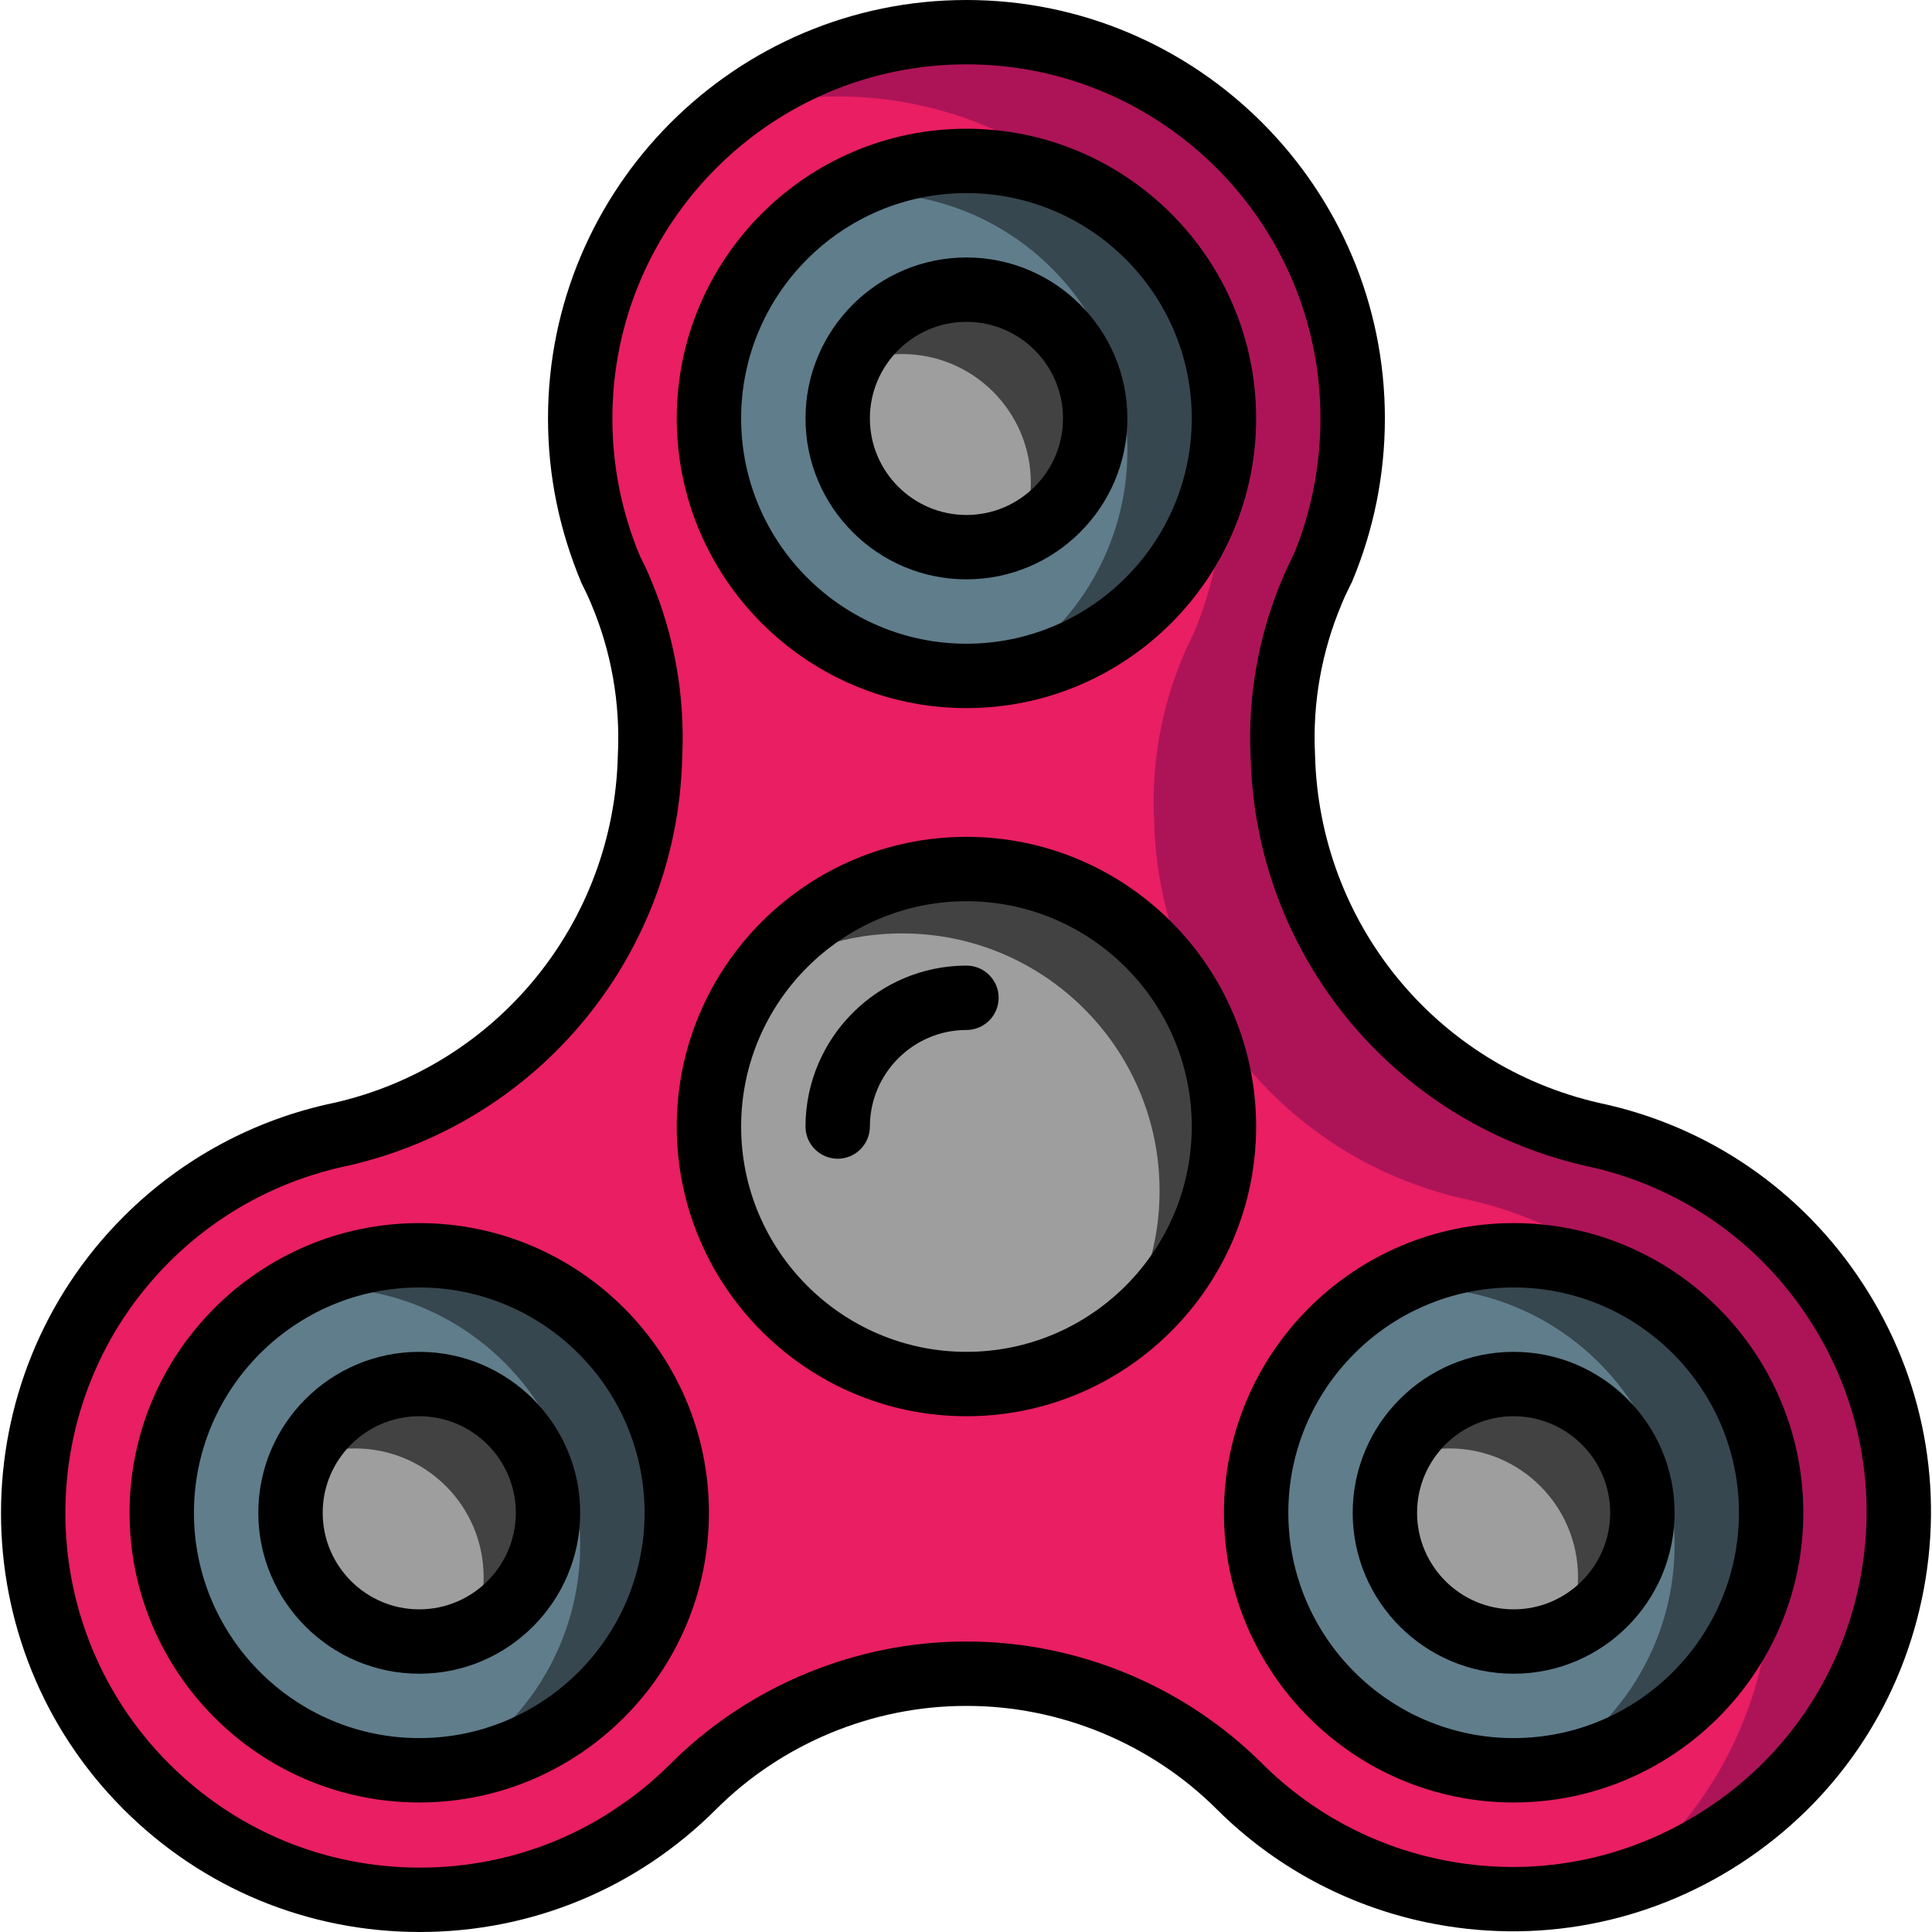 <?xml version="1.0" encoding="iso-8859-1"?>
<!-- Generator: Adobe Illustrator 19.0.0, SVG Export Plug-In . SVG Version: 6.00 Build 0)  -->
<svg xmlns="http://www.w3.org/2000/svg" xmlns:xlink="http://www.w3.org/1999/xlink" version="1.1" id="Layer_1" x="0px" y="0px" viewBox="0 0 511.991 511.991" style="enable-background:new 0 0 511.991 511.991;" xml:space="preserve">
<path style="fill:#AD1457;" d="M503.481,400.898c-0.162,56.698-46.258,102.521-102.956,102.359  c-26.98-0.077-52.834-10.773-71.993-29.769c-39.997-39.988-104.841-39.988-144.838,0c-12.343,12.147-27.535,21.001-44.185,25.76  c-9.229,2.687-18.791,4.035-28.405,4.009C54.543,503.146,8.772,457.212,8.882,400.65c0.085-48.424,34.086-90.17,81.495-100.065  c2.132-0.426,4.18-0.938,6.227-1.535c43.98-13.017,74.543-52.92,75.66-98.776c0.742-14.868-1.877-29.71-7.677-43.417  c-0.682-1.706-1.45-3.327-2.303-5.033l-0.512-1.024c-5.289-12.641-8.01-26.212-8.018-39.92c0-56.528,45.831-102.359,102.359-102.359  S358.473,54.353,358.473,110.88c-0.009,13.708-2.73,27.279-8.018,39.92l-0.512,1.024c-0.853,1.706-1.621,3.327-2.303,5.033  c-5.8,13.708-8.419,28.55-7.677,43.417c1.1,48.245,34.836,89.573,81.887,100.312C469.387,310.464,503.464,352.345,503.481,400.898z"/>
<path style="fill:#E91E63;" d="M469.362,417.958c0.034,31.902-14.825,61.995-40.176,81.375c-9.127,2.619-18.57,3.932-28.063,3.924  c-27.168,0.009-53.252-10.688-72.59-29.769c-36.32-36.21-93.804-40.039-134.602-8.956c-16.761,4.743-32.038,13.699-44.356,26.016  c-3.173,3.096-6.534,6.005-10.065,8.701c-9.229,2.687-18.791,4.035-28.405,4.009C54.577,503.265,8.754,457.451,8.746,400.923  c0-32.03,14.987-62.217,40.517-81.572c2.303-0.682,4.606-1.194,6.995-1.706c14.697-3.02,28.498-9.383,40.347-18.595  c43.98-13.017,74.543-52.92,75.66-98.776c0.742-14.868-1.877-29.71-7.677-43.417c-0.682-1.706-1.45-3.327-2.303-5.033l-0.512-1.024  c-5.289-12.641-8.01-26.212-8.018-39.92c-0.034-31.902,14.825-61.995,40.176-81.375c54.361-15.499,111,16.002,126.499,70.363  c2.602,9.127,3.924,18.578,3.924,28.072c-0.009,13.708-2.73,27.279-8.018,39.92l-0.512,1.024c-0.853,1.706-1.621,3.327-2.303,5.033  c-5.8,13.708-8.419,28.55-7.677,43.417c1.1,48.245,34.836,89.573,81.887,100.312C435.268,327.523,469.345,369.405,469.362,417.958z"/>
<path d="M111.259,511.991c-0.026,0-0.051,0-0.085,0c-29.659-0.026-57.534-11.592-78.492-32.576  c-43.264-43.323-43.213-113.772,0.111-157.044c15.328-15.311,34.64-25.735,55.845-30.136c43.136-9.844,74.091-47.75,75.097-92.157  c0.682-13.733-1.74-27.449-7.003-39.894c-0.665-1.646-1.331-3.054-2.081-4.546l-0.503-1.007c-6.005-14.305-8.922-28.84-8.922-43.741  C145.225,49.738,194.971,0,256.114,0s110.889,49.747,110.889,110.889c-0.009,14.919-2.926,29.454-8.675,43.204l-0.776,1.587  c-0.717,1.442-1.39,2.858-1.987,4.35c-5.331,12.599-7.754,26.315-7.08,39.818c1.015,44.629,31.962,82.536,75.26,92.422  c28.865,6.073,53.756,23.116,69.937,47.938c16.181,24.831,21.734,54.481,15.627,83.482c-6.107,29.002-23.15,53.892-47.972,70.082  c-24.839,16.181-54.489,21.717-83.482,15.627c-20.992-4.427-40.125-14.748-55.334-29.872  c-17.444-17.452-41.549-27.449-66.201-27.449c-0.077,0-0.162-0.009-0.23,0c-0.068,0-0.136,0-0.196,0  c-24.643,0-48.749,9.997-66.167,27.441C168.75,500.459,140.891,511.983,111.259,511.991z M256.114,17.051  c-51.734,0-93.829,42.095-93.829,93.829c0,12.633,2.482,24.959,7.361,36.627l0.264,0.486c0.972,1.945,1.834,3.77,2.602,5.689  c6.193,14.646,9.076,30.955,8.274,47.017c-1.177,51.99-37.583,96.576-88.506,108.202c-18.109,3.762-34.452,12.59-47.426,25.547  c-36.67,36.619-36.713,96.235-0.094,132.905c17.742,17.768,41.336,27.552,66.44,27.577c0.026,0,0.043,0,0.068,0  c25.078,0,48.663-9.767,66.405-27.492c20.583-20.6,49.09-32.422,78.228-32.422c0.136,0,0.273,0,0.426,0  c29.147,0,57.645,11.814,78.245,32.439c12.846,12.769,29.027,21.504,46.795,25.257c24.532,5.178,49.627,0.478,70.645-13.23  c21.009-13.691,35.425-34.751,40.602-59.3c5.178-24.549,0.478-49.636-13.23-70.645c-13.691-21.009-34.751-35.425-59.3-40.602  c-51.06-11.652-87.466-56.246-88.66-108.466c-0.793-15.823,2.09-32.141,8.351-46.932c0.699-1.766,1.561-3.591,2.516-5.51  l0.537-1.075c4.615-11.097,7.088-23.432,7.097-36.073C349.943,59.146,307.848,17.051,256.114,17.051z"/>
<g>
	<path style="fill:#37474F;" d="M324.353,110.88c-0.009,34.486-25.735,63.539-59.965,67.728c-2.747,0.341-5.51,0.512-8.274,0.512   c-37.685,0-68.239-30.554-68.239-68.239s30.554-68.239,68.239-68.239S324.353,73.195,324.353,110.88z"/>
	<path style="fill:#37474F;" d="M179.344,400.898c-0.009,34.486-25.735,63.539-59.965,67.728c-2.747,0.341-5.51,0.512-8.274,0.512   c-37.685,0-68.239-30.554-68.239-68.239s30.554-68.239,68.239-68.239S179.344,363.213,179.344,400.898z"/>
	<path style="fill:#37474F;" d="M469.362,400.898c-0.009,34.486-25.735,63.539-59.965,67.728c-2.747,0.341-5.51,0.512-8.274,0.512   c-37.685,0-68.239-30.554-68.239-68.239s30.554-68.239,68.239-68.239S469.362,363.213,469.362,400.898z"/>
</g>
<g>
	<path style="fill:#607D8B;" d="M298.763,119.41c0.026,24.481-13.102,47.085-34.376,59.198c-2.747,0.341-5.51,0.512-8.274,0.512   c-37.668,0.017-68.222-30.512-68.239-68.18c-0.009-24.489,13.111-47.111,34.376-59.257c2.738-0.341,5.502-0.512,8.274-0.512   c37.677-0.009,68.231,30.529,68.239,68.205C298.763,119.385,298.763,119.402,298.763,119.41z"/>
	<path style="fill:#607D8B;" d="M153.755,409.428c0.026,24.481-13.102,47.085-34.376,59.198c-2.747,0.341-5.51,0.512-8.274,0.512   c-37.668,0.017-68.222-30.512-68.239-68.18c-0.009-24.489,13.11-47.111,34.376-59.257c2.738-0.341,5.502-0.512,8.274-0.512   c37.677-0.009,68.231,30.529,68.239,68.205C153.755,409.402,153.755,409.419,153.755,409.428z"/>
	<path style="fill:#607D8B;" d="M443.772,409.428c0.026,24.481-13.102,47.085-34.376,59.198c-2.747,0.341-5.51,0.512-8.274,0.512   c-37.668,0.017-68.222-30.512-68.239-68.18c-0.009-24.489,13.11-47.111,34.376-59.257c2.747-0.341,5.51-0.512,8.274-0.512   c37.677-0.009,68.231,30.529,68.239,68.205C443.772,409.402,443.772,409.419,443.772,409.428z"/>
</g>
<path d="M256.114,187.65c-42.325,0-76.769-34.444-76.769-76.769s34.444-76.769,76.769-76.769c42.334,0,76.769,34.444,76.769,76.769  S298.439,187.65,256.114,187.65z M256.114,51.171c-32.926,0-59.709,26.784-59.709,59.709s26.784,59.709,59.709,59.709  c32.917,0,59.709-26.784,59.709-59.709S289.031,51.171,256.114,51.171z"/>
<g>
	<path style="fill:#424242;" d="M290.233,110.88c0,13.418-7.882,25.573-20.131,31.049c-4.384,2.022-9.161,3.071-13.989,3.071   c-18.843,0.009-34.111-15.26-34.12-34.103c0-0.009,0-0.009,0-0.017c-0.009-4.828,1.041-9.605,3.071-13.989   c7.703-17.171,27.867-24.848,45.038-17.145C282.36,85.248,290.25,97.437,290.233,110.88z"/>
	<path style="fill:#424242;" d="M145.225,400.898c0,13.418-7.882,25.573-20.131,31.049c-4.384,2.022-9.161,3.071-13.989,3.071   c-18.843,0.009-34.111-15.26-34.12-34.103c0-0.009,0-0.009,0-0.017c-0.009-4.828,1.041-9.605,3.071-13.989   c7.703-17.171,27.867-24.848,45.038-17.145C137.352,375.265,145.242,387.455,145.225,400.898z"/>
	<path style="fill:#424242;" d="M435.242,400.898c0,13.418-7.882,25.573-20.131,31.049c-4.384,2.022-9.161,3.071-13.989,3.071   c-18.843,0.009-34.111-15.26-34.12-34.103c0-0.009,0-0.009,0-0.017c-0.009-4.828,1.041-9.605,3.071-13.989   c7.703-17.171,27.867-24.848,45.038-17.145C427.369,375.265,435.259,387.455,435.242,400.898z"/>
</g>
<g>
	<path style="fill:#9E9E9E;" d="M273.173,127.94c0.009,4.828-1.041,9.605-3.071,13.989c-4.384,2.022-9.161,3.071-13.989,3.071   c-18.843,0.009-34.111-15.26-34.12-34.103c0-0.009,0-0.009,0-0.017c-0.009-4.828,1.041-9.605,3.071-13.989   c4.384-2.022,9.153-3.071,13.989-3.071c18.843-0.009,34.111,15.26,34.12,34.103C273.173,127.923,273.173,127.932,273.173,127.94z"/>
	<path style="fill:#9E9E9E;" d="M128.165,417.958c0.009,4.828-1.041,9.605-3.071,13.989c-4.384,2.022-9.161,3.071-13.989,3.071   c-18.843,0.009-34.111-15.26-34.12-34.103c0-0.009,0-0.009,0-0.017c-0.009-4.828,1.041-9.605,3.071-13.989   c4.384-2.022,9.153-3.071,13.989-3.071c18.843-0.009,34.111,15.26,34.12,34.103C128.165,417.941,128.165,417.949,128.165,417.958z"/>
	<path style="fill:#9E9E9E;" d="M418.182,417.958c0.009,4.828-1.041,9.605-3.071,13.989c-4.384,2.022-9.161,3.071-13.989,3.071   c-18.843,0.009-34.111-15.26-34.12-34.103c0-0.009,0-0.009,0-0.017c-0.009-4.828,1.041-9.605,3.071-13.989   c4.384-2.022,9.153-3.071,13.989-3.071c18.843-0.009,34.111,15.26,34.12,34.103C418.182,417.941,418.182,417.949,418.182,417.958z"/>
</g>
<path d="M256.114,153.53c-23.517,0-42.65-19.133-42.65-42.65s19.133-42.65,42.65-42.65c23.517,0,42.65,19.133,42.65,42.65  S279.622,153.53,256.114,153.53z M256.114,85.291c-14.108,0-25.59,11.481-25.59,25.59s11.481,25.59,25.59,25.59  s25.59-11.481,25.59-25.59S270.222,85.291,256.114,85.291z"/>
<path style="fill:#424242;" d="M324.353,298.539c-0.043,37.651-30.588,68.128-68.239,68.094  c-37.651-0.043-68.128-30.588-68.094-68.239c0.043-37.591,30.503-68.052,68.094-68.094c37.438-0.247,67.992,29.897,68.239,67.344  C324.353,297.942,324.353,298.24,324.353,298.539z"/>
<path style="fill:#9E9E9E;" d="M307.293,315.599c0.034,13.929-4.256,27.518-12.283,38.896  c-11.379,8.027-24.967,12.317-38.896,12.283c-37.677,0.009-68.231-30.529-68.239-68.205c0-0.009,0-0.026,0-0.034  c-0.034-13.929,4.256-27.518,12.283-38.896c11.379-8.027,24.967-12.317,38.896-12.283c37.677-0.009,68.231,30.529,68.239,68.205  C307.293,315.573,307.293,315.59,307.293,315.599z"/>
<path d="M256.114,375.308c-42.325,0-76.769-34.435-76.769-76.769c0-42.325,34.444-76.769,76.769-76.769  c42.334,0,76.769,34.444,76.769,76.769C332.883,340.873,298.439,375.308,256.114,375.308z M256.114,238.829  c-32.926,0-59.709,26.792-59.709,59.709s26.784,59.709,59.709,59.709c32.917,0,59.709-26.792,59.709-59.709  S289.031,238.829,256.114,238.829z"/>
<path d="M221.994,307.069C221.985,307.069,221.985,307.069,221.994,307.069c-4.717-0.009-8.53-3.83-8.53-8.538  c0.026-23.491,19.158-42.624,42.641-42.641h0.009c4.709,0,8.53,3.813,8.53,8.521c0.009,4.717-3.813,8.53-8.521,8.538  c-14.1,0.009-25.581,11.498-25.598,25.598C230.515,303.256,226.694,307.069,221.994,307.069z"/>
<path d="M111.105,477.667c-42.325,0-76.769-34.435-76.769-76.769s34.444-76.769,76.769-76.769s76.769,34.435,76.769,76.769  S153.43,477.667,111.105,477.667z M111.105,341.188c-32.925,0-59.709,26.792-59.709,59.709s26.784,59.709,59.709,59.709  s59.709-26.792,59.709-59.709S144.022,341.188,111.105,341.188z"/>
<path d="M111.105,443.547c-23.517,0-42.65-19.133-42.65-42.65s19.133-42.65,42.65-42.65s42.65,19.133,42.65,42.65  S134.613,443.547,111.105,443.547z M111.105,375.308c-14.108,0-25.59,11.481-25.59,25.59s11.481,25.59,25.59,25.59  s25.59-11.481,25.59-25.59S125.213,375.308,111.105,375.308z"/>
<path d="M401.122,477.667c-42.334,0-76.769-34.435-76.769-76.769s34.435-76.769,76.769-76.769s76.769,34.435,76.769,76.769  S443.448,477.667,401.122,477.667z M401.122,341.188c-32.917,0-59.709,26.792-59.709,59.709s26.792,59.709,59.709,59.709  s59.709-26.792,59.709-59.709S434.039,341.188,401.122,341.188z"/>
<path d="M401.122,443.547c-23.517,0-42.65-19.133-42.65-42.65s19.133-42.65,42.65-42.65c23.517,0,42.65,19.133,42.65,42.65  S424.631,443.547,401.122,443.547z M401.122,375.308c-14.108,0-25.59,11.481-25.59,25.59s11.481,25.59,25.59,25.59  c14.108,0,25.59-11.481,25.59-25.59S415.231,375.308,401.122,375.308z"/>
<g>
</g>
<g>
</g>
<g>
</g>
<g>
</g>
<g>
</g>
<g>
</g>
<g>
</g>
<g>
</g>
<g>
</g>
<g>
</g>
<g>
</g>
<g>
</g>
<g>
</g>
<g>
</g>
<g>
</g>
</svg>
